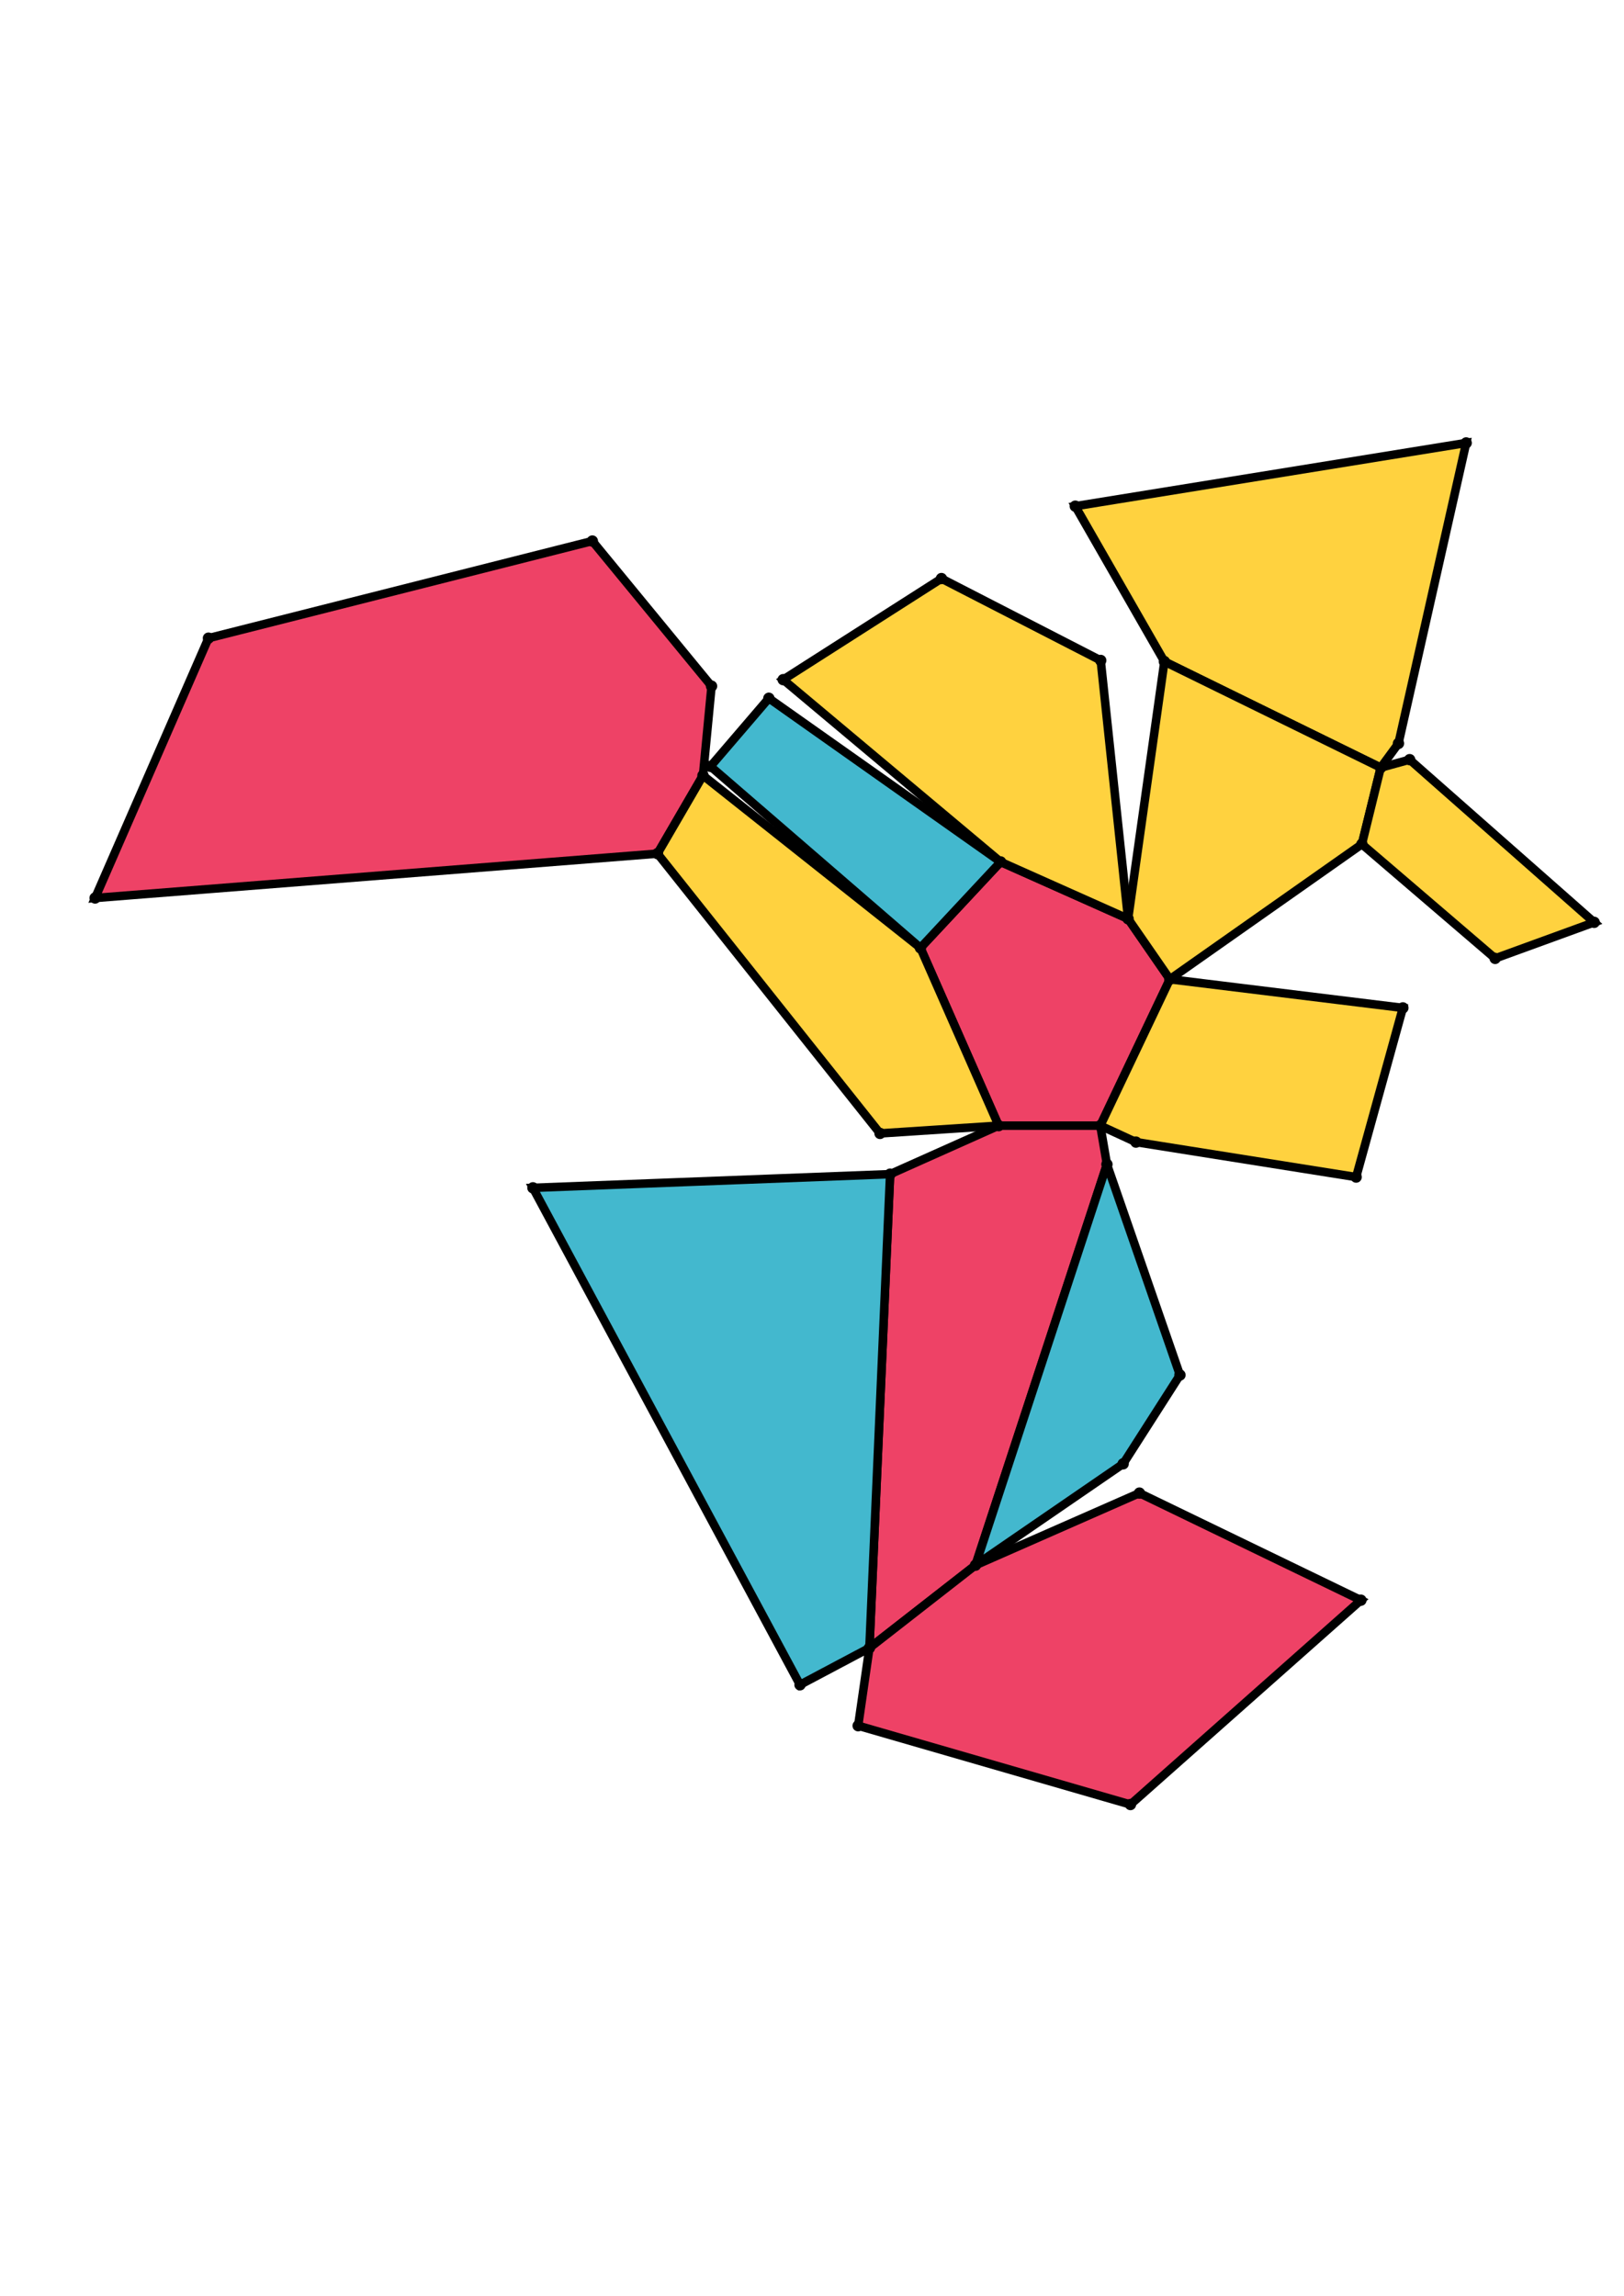 <?xml version="1.0" encoding="UTF-8" standalone="yes"?>
<!DOCTYPE svg PUBLIC "-//W3C//DTD SVG 1.0//EN" "http://www.w3.org/TR/2001/REC-SVG-20010904/DTD/svg10.dtd">
<!-- generated using polymake; Michael Joswig, Georg Loho, Benjamin Lorenz, Rico Raber; license CC BY-NC-SA 3.0; see polymake.org and matchthenet.de -->
<svg height="841pt" id="document" viewBox="0 -569.509 572 569.509" width="595pt" xmlns="http://www.w3.org/2000/svg" xmlns:svg="http://www.w3.org/2000/svg" xmlns:xlink="http://www.w3.org/1999/xlink">
	<title id="document_title">planar_net_</title>
	<polygon points="351.739,-292.578 387.545,-292.578 412.049,-344.137 397.337,-365.427 352.435,-385.457 324.188,-355.193 " style="fill: rgb(238,66,102); fill-opacity: 1; stroke: rgb(0,0,0); stroke-width: 3" />
	<polygon points="410.112,-456.025 486.307,-418.661 492.568,-427.189 516.41,-533.009 378.732,-510.738 " style="fill: rgb(255,210,63); fill-opacity: 1; stroke: rgb(0,0,0); stroke-width: 3" />
	<polygon points="250.619,-447.36 208.632,-498.464 73.423,-464.26 33.5,-372.751 231.583,-388.376 247.602,-415.908 " style="fill: rgb(238,66,102); fill-opacity: 1; stroke: rgb(0,0,0); stroke-width: 3" />
	<polygon points="389.883,-278.942 387.545,-292.578 351.739,-292.578 313.514,-275.498 306.218,-108.636 343.589,-137.788 " style="fill: rgb(238,66,102); fill-opacity: 1; stroke: rgb(0,0,0); stroke-width: 3" />
	<polygon points="343.589,-137.788 306.218,-108.636 302.262,-81.251 398.166,-53.5 479.33,-125.463 401.327,-163.181 " style="fill: rgb(238,66,102); fill-opacity: 1; stroke: rgb(0,0,0); stroke-width: 3" />
	<polygon points="397.337,-365.427 412.049,-344.137 479.68,-391.704 486.307,-418.661 410.112,-456.025 " style="fill: rgb(255,210,63); fill-opacity: 1; stroke: rgb(0,0,0); stroke-width: 3" />
	<polygon points="351.739,-292.578 324.188,-355.193 247.602,-415.908 231.583,-388.376 309.961,-289.845 " style="fill: rgb(255,210,63); fill-opacity: 1; stroke: rgb(0,0,0); stroke-width: 3" />
	<polygon points="479.68,-391.704 526.616,-351.48 561.5,-364.178 496.505,-421.474 486.307,-418.661 " style="fill: rgb(255,210,63); fill-opacity: 1; stroke: rgb(0,0,0); stroke-width: 3" />
	<polygon points="324.188,-355.193 352.435,-385.457 270.807,-443.092 250.246,-419.102 " style="fill: rgb(67,184,206); fill-opacity: 1; stroke: rgb(0,0,0); stroke-width: 3" />
	<polygon points="352.435,-385.457 397.337,-365.427 387.69,-456.412 331.595,-485.248 275.853,-449.646 " style="fill: rgb(255,210,63); fill-opacity: 1; stroke: rgb(0,0,0); stroke-width: 3" />
	<polygon points="415.599,-204.755 389.883,-278.942 343.589,-137.788 395.592,-173.484 " style="fill: rgb(67,184,206); fill-opacity: 1; stroke: rgb(0,0,0); stroke-width: 3" />
	<polygon points="313.514,-275.498 187.703,-270.685 281.776,-95.667 306.218,-108.636 " style="fill: rgb(67,184,206); fill-opacity: 1; stroke: rgb(0,0,0); stroke-width: 3" />
	<polygon points="412.049,-344.137 387.545,-292.578 400.108,-286.784 477.654,-274.472 494.116,-334.053 " style="fill: rgb(255,210,63); fill-opacity: 1; stroke: rgb(0,0,0); stroke-width: 3" />
	<circle cx="351.739" cy="-292.578" r="2" style="fill: rgb(0,0,0)" />
	<circle cx="387.545" cy="-292.578" r="2" style="fill: rgb(0,0,0)" />
	<circle cx="412.049" cy="-344.137" r="2" style="fill: rgb(0,0,0)" />
	<circle cx="397.337" cy="-365.427" r="2" style="fill: rgb(0,0,0)" />
	<circle cx="352.435" cy="-385.457" r="2" style="fill: rgb(0,0,0)" />
	<circle cx="324.188" cy="-355.193" r="2" style="fill: rgb(0,0,0)" />
	<circle cx="313.514" cy="-275.498" r="2" style="fill: rgb(0,0,0)" />
	<circle cx="306.218" cy="-108.636" r="2" style="fill: rgb(0,0,0)" />
	<circle cx="343.589" cy="-137.788" r="2" style="fill: rgb(0,0,0)" />
	<circle cx="389.883" cy="-278.942" r="2" style="fill: rgb(0,0,0)" />
	<circle cx="479.68" cy="-391.704" r="2" style="fill: rgb(0,0,0)" />
	<circle cx="486.307" cy="-418.661" r="2" style="fill: rgb(0,0,0)" />
	<circle cx="410.112" cy="-456.025" r="2" style="fill: rgb(0,0,0)" />
	<circle cx="247.602" cy="-415.908" r="2" style="fill: rgb(0,0,0)" />
	<circle cx="231.583" cy="-388.376" r="2" style="fill: rgb(0,0,0)" />
	<circle cx="309.961" cy="-289.845" r="2" style="fill: rgb(0,0,0)" />
	<circle cx="270.807" cy="-443.092" r="2" style="fill: rgb(0,0,0)" />
	<circle cx="250.246" cy="-419.102" r="2" style="fill: rgb(0,0,0)" />
	<circle cx="387.69" cy="-456.412" r="2" style="fill: rgb(0,0,0)" />
	<circle cx="331.595" cy="-485.248" r="2" style="fill: rgb(0,0,0)" />
	<circle cx="275.853" cy="-449.646" r="2" style="fill: rgb(0,0,0)" />
	<circle cx="400.108" cy="-286.784" r="2" style="fill: rgb(0,0,0)" />
	<circle cx="477.654" cy="-274.472" r="2" style="fill: rgb(0,0,0)" />
	<circle cx="494.116" cy="-334.053" r="2" style="fill: rgb(0,0,0)" />
	<circle cx="302.262" cy="-81.251" r="2" style="fill: rgb(0,0,0)" />
	<circle cx="398.166" cy="-53.5" r="2" style="fill: rgb(0,0,0)" />
	<circle cx="479.33" cy="-125.463" r="2" style="fill: rgb(0,0,0)" />
	<circle cx="401.327" cy="-163.181" r="2" style="fill: rgb(0,0,0)" />
	<circle cx="395.592" cy="-173.484" r="2" style="fill: rgb(0,0,0)" />
	<circle cx="415.599" cy="-204.755" r="2" style="fill: rgb(0,0,0)" />
	<circle cx="187.703" cy="-270.685" r="2" style="fill: rgb(0,0,0)" />
	<circle cx="281.776" cy="-95.667" r="2" style="fill: rgb(0,0,0)" />
	<circle cx="492.568" cy="-427.189" r="2" style="fill: rgb(0,0,0)" />
	<circle cx="516.41" cy="-533.009" r="2" style="fill: rgb(0,0,0)" />
	<circle cx="378.732" cy="-510.738" r="2" style="fill: rgb(0,0,0)" />
	<circle cx="526.616" cy="-351.48" r="2" style="fill: rgb(0,0,0)" />
	<circle cx="561.5" cy="-364.178" r="2" style="fill: rgb(0,0,0)" />
	<circle cx="496.505" cy="-421.474" r="2" style="fill: rgb(0,0,0)" />
	<circle cx="250.619" cy="-447.36" r="2" style="fill: rgb(0,0,0)" />
	<circle cx="208.632" cy="-498.464" r="2" style="fill: rgb(0,0,0)" />
	<circle cx="73.423" cy="-464.26" r="2" style="fill: rgb(0,0,0)" />
	<circle cx="33.5" cy="-372.751" r="2" style="fill: rgb(0,0,0)" />
	<!-- 
	Generated using the Perl SVG Module V2.64
	by Ronan Oger
	Info: http://www.roitsystems.com/
 -->
</svg>